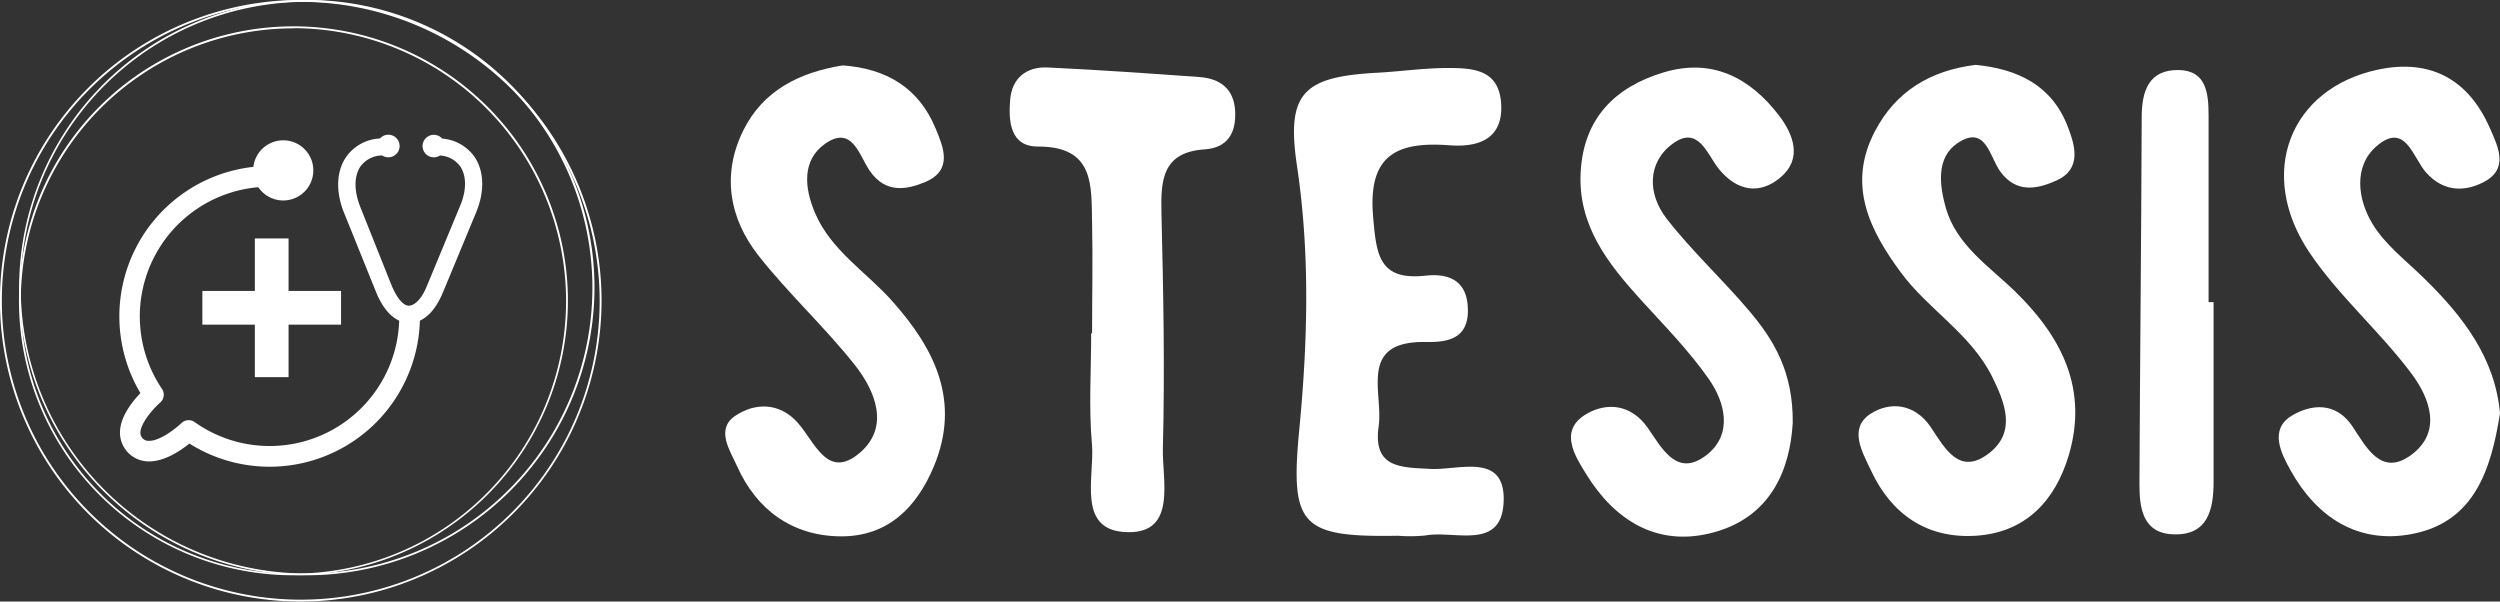<svg xmlns="http://www.w3.org/2000/svg" viewBox="0 0 420.53 101.19"><rect x="0" y="0" width="420.53" height="101.19" fill="#333333" stroke="none"/><defs><style>.cls-1{fill:#fff;}</style></defs><title>stessis_white</title><g id="Layer_2" data-name="Layer 2"><g id="Layer_1-2" data-name="Layer 1"><path class="cls-1" d="M235.17,90.12c-16.43.28-18.16-1.71-16.61-17.92,1.41-14.73,1.82-29.45-.38-44.21-1.83-12.25.9-15.08,13.42-15.75,3.88-.21,7.76-.77,11.63-.8,4.36,0,9,.08,9.29,6.17s-4.3,7.16-8.67,6.83c-9-.68-13.79,1.7-12.87,12.08.55,6.28.94,10.71,8.8,9.85,3.82-.42,7,.74,7.13,5.53.17,5-3.24,5.7-7,5.63-11.53-.23-7.21,8.44-8,14.16-1,7.08,3.72,6.92,8.77,7.19,4.77.24,12.8-2.94,12.23,5.86-.52,7.85-8.32,4.44-13.13,5.33A25.86,25.86,0,0,1,235.17,90.12Z"/><path class="cls-1" d="M420.53,69.54c-1.52,9.56-4.35,18.32-14.88,20.3-8.94,1.69-15.86-2.74-20.27-10.58-1.69-3-3.71-7,.11-9.33,3.15-1.89,7.39-2.49,10.26,1.85,2.3,3.48,4.83,8.48,9.88,4.72,5.22-3.87,3.06-9.56.06-13.59-5.32-7.14-12.29-13.1-17.23-20.46-8.91-13.28-3.28-27.57,11.51-30.73,8.8-1.88,15.23,1.58,18.85,9.81,1.37,3.13,3.3,6.9-1.11,9.14-3.26,1.66-6.72,1.54-9.56-1.59-2.28-2.5-3.51-8.74-8.42-4.46-3.88,3.37-3.13,8.93-.67,13,2.13,3.55,5.71,6.26,8.75,9.24C414.35,53.26,419.71,60.25,420.53,69.54Z"/><path class="cls-1" d="M301.56,71.14c-.46,7.78-3.63,16.13-14,18.59-9,2.15-16-2.3-20.69-9.89-1.85-3-4.82-7.41,0-10.21,3.43-2,7.52-1.65,10.32,2.36,2.39,3.44,4.91,8.45,9.92,4.51,4.39-3.46,3.11-8.78.32-12.76C284.12,59,280,54.81,276.06,50.49c-5.6-6.18-10.67-12.57-10.17-21.58s5.77-14.27,13.94-16.73,14.55.89,19.42,7.25c2.45,3.2,4,7.33.18,10.47-3.45,2.87-7.18,2.27-10.24-1.4-2-2.45-3.47-7.53-7.82-4.33s-4.2,8.5-1.05,12.57c4.27,5.52,9.49,10.3,14,15.65C298.38,57.21,301.64,62.54,301.56,71.14Z"/><path class="cls-1" d="M332.31,10.91c7,.68,12.78,3.35,15.5,10.36,1.26,3.24,2.41,7.17-1.92,9.11-3.18,1.43-6.72,2.18-9.43-1.54-1.8-2.47-2.41-8-7.23-4.73-3.55,2.44-3,7-1.93,10.84,1.83,6.37,7.39,9.89,11.79,14.2,7.79,7.63,12.14,16.36,8.93,27.33-2.25,7.66-7.23,13.11-15.67,13.64-8.24.51-14.19-3.6-17.64-11-1.43-3.06-3.8-7-.13-9.47,3.3-2.17,7.5-1.81,10.21,2.22,2.39,3.56,4.83,8.3,9.89,4.29,4.54-3.6,2.54-8.51.42-12.8-3.56-7.17-10.72-11.26-15.34-17.51-5.28-7.15-9.1-14.77-4.37-23.78C318.92,15.32,324.73,11.86,332.31,10.91Z"/><path class="cls-1" d="M141.77,11c7.34.54,12.76,3.76,15.6,10.58,1.36,3.25,2.91,7-1.64,9-3.2,1.35-6.73,2-9.39-1.79-1.8-2.55-2.92-7.8-7.49-4.65-4,2.77-3.56,7.47-1.73,11.73,2.73,6.34,8.66,9.91,13,14.82,7.19,8.07,11.48,16.82,7,27.69-2.89,6.94-7.74,11.92-15.78,11.84S127.28,85.79,124,78.45c-1.16-2.58-3.67-6.22-.37-8.47s7.46-2.36,10.57,1.14c2.88,3.23,5,9.73,10.49,5,5-4.34,2.57-10.35-.94-14.78-5.07-6.39-11.18-12-16.19-18.38C122.68,36.72,121.38,29.4,125,22,128.37,15.14,134.59,12.15,141.77,11Z"/><path class="cls-1" d="M183.7,56.07c0-6.21.14-12.43,0-18.64s.46-12.81-9.13-12.78c-4.65,0-4.95-4.24-4.65-7.87s2.72-5.59,6.29-5.43c8.53.4,17.05,1,25.56,1.61,3.49.26,5.84,2,6,5.82.16,3.59-1.27,6.09-5.15,6.35-7.08.47-7.38,5.14-7.25,10.69.32,13.2.58,26.41.24,39.6-.13,5.26,2.34,14.11-5.69,14.1-9,0-5.74-9.23-6.24-14.82-.55-6.16-.13-12.41-.13-18.63Z"/><path class="cls-1" d="M372.35,50.82q0,15.13,0,30.26c0,4.69-1,9-6.73,8.8-5.21-.14-5.75-4.45-5.74-8.48.09-20.56.31-41.12.38-61.68,0-4.45,1.22-8,6.19-7.94,4.74.06,5.05,4,5.06,7.63,0,10.47,0,20.94,0,31.41Z"/><path class="cls-1" d="M50.59,101.19a50.6,50.6,0,1,1,50.6-50.6A50.66,50.66,0,0,1,50.59,101.19ZM50.59.31a50.28,50.28,0,1,0,50.28,50.28A50.34,50.34,0,0,0,50.59.31Z"/><path class="cls-1" d="M51.58,96.77A48.39,48.39,0,1,1,100,48.38,48.44,48.44,0,0,1,51.58,96.77Zm0-96.46A48.08,48.08,0,1,0,99.65,48.38,48.13,48.13,0,0,0,51.58.31Z"/><path class="cls-1" d="M49.36,96.77A46.17,46.17,0,1,1,95.53,50.6,46.22,46.22,0,0,1,49.36,96.77Zm0-92A45.86,45.86,0,1,0,95.22,50.6,45.91,45.91,0,0,0,49.36,4.74Z"/><polygon class="cls-1" points="57.37 48.94 48.54 48.94 48.54 40.11 42.87 40.11 42.87 48.94 34.04 48.94 34.04 54.61 42.87 54.61 42.87 63.44 48.54 63.44 48.54 54.61 57.37 54.61 57.37 48.94"/><path class="cls-1" d="M79.84,26.41a7.37,7.37,0,0,0-5.46-3.1A1.89,1.89,0,1,0,73,26.46a1.82,1.82,0,0,0,1-.3A4.48,4.48,0,0,1,77.42,28c1.07,1.59,1.07,4,0,6.57L71.85,48c-1,2.53-2.19,3.34-3,3.42s-1.93-.91-3-3.46L60.55,34.67c-1-2.6-1-5,.05-6.63a4.6,4.6,0,0,1,3.69-1.89,1.87,1.87,0,0,0,1,.31,1.9,1.9,0,1,0-1.38-3.17,7.41,7.41,0,0,0-5.7,3.13c-1.64,2.42-1.76,5.82-.35,9.34l5.37,13.3c1.21,3,2.68,4.31,3.92,4.88A21.8,21.8,0,0,1,32.74,71a1.74,1.74,0,0,0-2.2.15c-1.26,1.19-3.82,3.09-5.56,3a1.24,1.24,0,0,1-1-.44,1.29,1.29,0,0,1-.36-1c.1-1.61,2.09-3.9,3.33-5a1.74,1.74,0,0,0,.3-2.29,21.81,21.81,0,0,1,16.2-33.93,5.06,5.06,0,1,0-.83-3.42,25.3,25.3,0,0,0-19,38.06c-1.3,1.35-3.28,3.8-3.43,6.33a4.84,4.84,0,0,0,4.67,5.15c2.72.11,5.5-1.8,7-3A25.29,25.29,0,0,0,70.63,53.94c1.23-.57,2.69-1.88,3.9-4.81L80.1,35.71C81.54,32.22,81.45,28.83,79.84,26.41Z"/></g></g></svg>